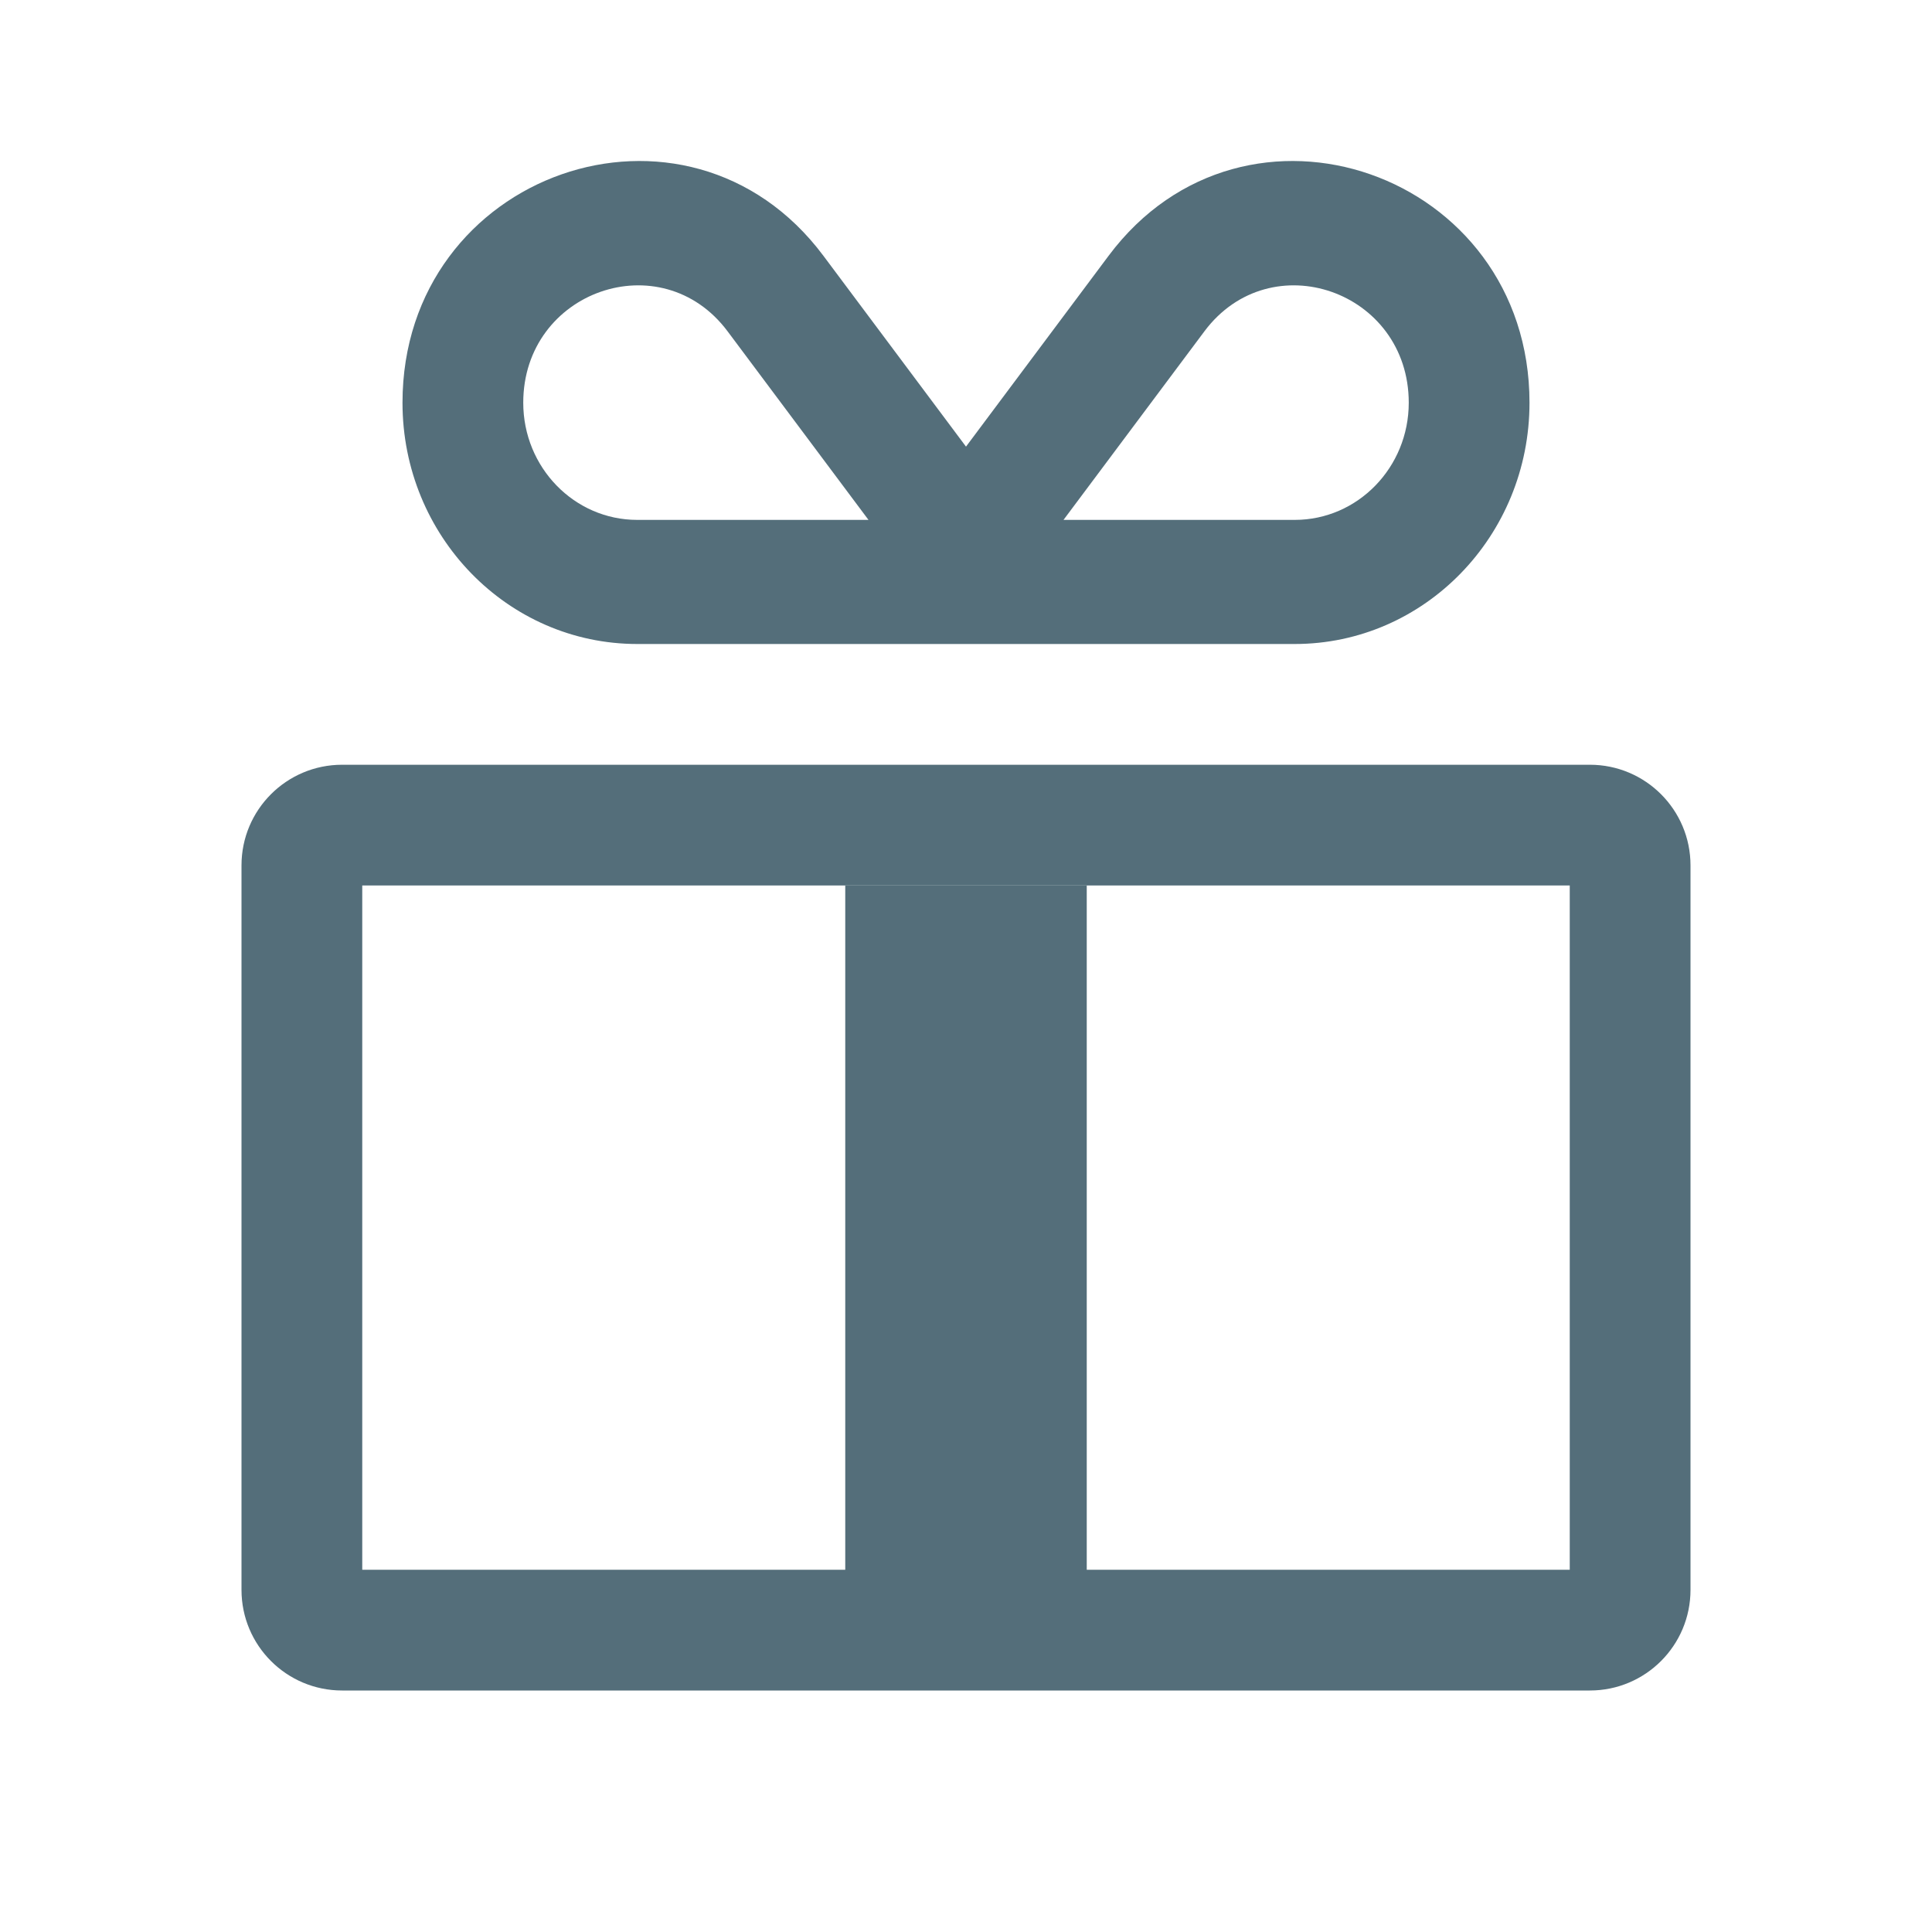 <svg width="192" height="192" viewBox="0 0 192 192" fill="none" xmlns="http://www.w3.org/2000/svg">
<path fill-rule="evenodd" clip-rule="evenodd" d="M36 88V156H156V88H36ZM34 76C28.477 76 24 80.477 24 86V158C24 163.523 28.477 168 34 168H158C163.523 168 168 163.523 168 158V86C168 80.477 163.523 76 158 76H34Z" fill="#546E7A"/>
<path d="M84 88H108V164H84V88Z" fill="#546E7A"/>
<path fill-rule="evenodd" clip-rule="evenodd" d="M63.327 64C50.444 64 40 53.265 40 40.023C40 17.12 68.256 7.255 81.828 25.419L96 44.386L110.172 25.419C123.744 7.255 152 17.12 152 40.023C152 53.265 141.556 64 128.673 64H63.327ZM105.691 51.666L119.689 32.932C126.28 24.111 140 28.902 140 40.023C140 46.453 134.929 51.666 128.673 51.666H105.691ZM86.309 51.666H63.327C57.072 51.666 52 46.453 52 40.023C52 28.902 65.721 24.111 72.311 32.932L86.309 51.666Z" fill="#546E7A"/>
</svg>
